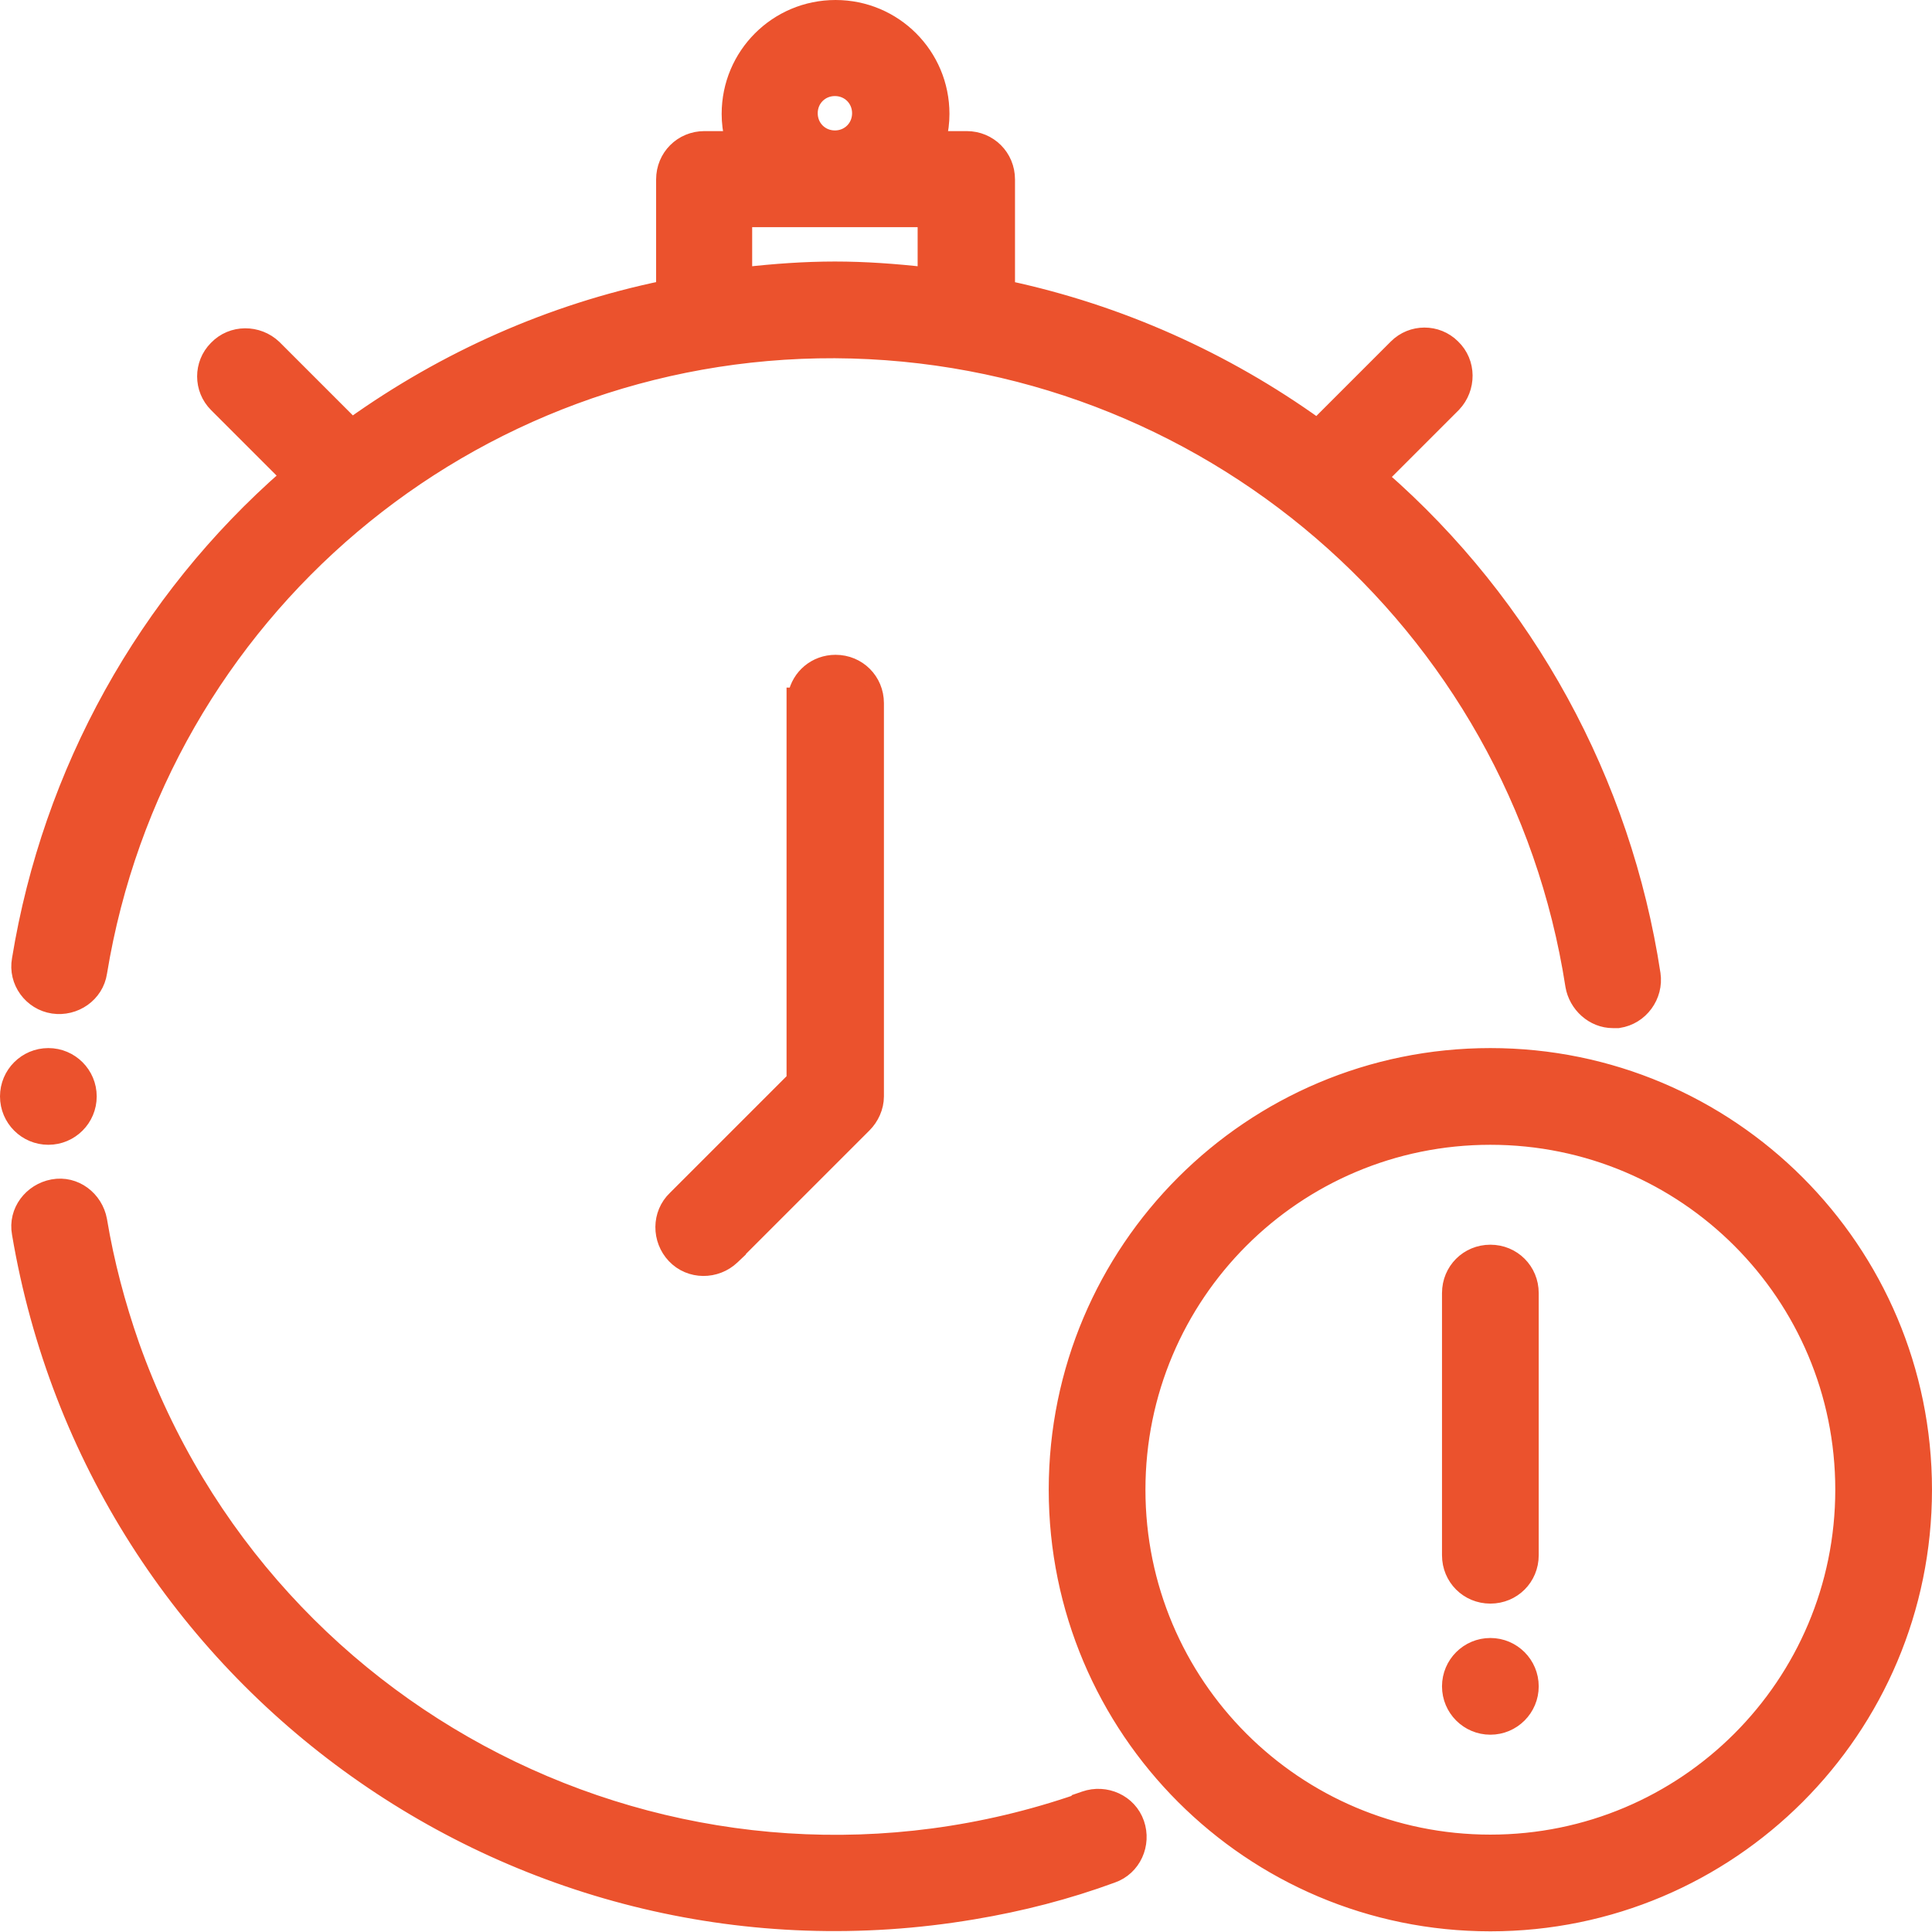 <svg width="124" height="124" viewBox="0 0 124 124" fill="none" xmlns="http://www.w3.org/2000/svg">
<path d="M106.077 62.513C104.193 50.163 98.017 38.845 88.606 30.632L93.274 25.964L93.274 25.964L93.283 25.955C94.26 24.925 94.275 23.265 93.227 22.265C92.232 21.275 90.615 21.277 89.622 22.27L84.539 27.353C78.575 23.066 71.793 20.044 64.645 18.515V11.517C64.645 10.063 63.496 8.914 62.042 8.914H60.239C60.372 8.389 60.438 7.849 60.438 7.31C60.438 3.542 57.396 0.5 53.628 0.5C49.86 0.5 46.818 3.542 46.818 7.31C46.818 7.849 46.884 8.389 47.017 8.914H45.214C43.76 8.914 42.611 10.063 42.611 11.517V18.512C35.382 20.002 28.595 23.024 22.592 27.312L17.592 22.312L17.592 22.312L17.583 22.303C16.554 21.325 14.894 21.311 13.894 22.358C12.903 23.353 12.905 24.971 13.898 25.964L18.482 30.548C9.323 38.546 3.232 49.526 1.265 61.578C1.005 62.995 2 64.347 3.409 64.556C4.797 64.761 6.16 63.839 6.374 62.413C10.164 39.31 30.146 22.409 53.584 22.492C77.234 22.617 97.344 39.897 100.966 63.254L100.967 63.26C101.172 64.491 102.248 65.487 103.521 65.487H103.522H103.522H103.523H103.523H103.524H103.524H103.525H103.525H103.526H103.526H103.527H103.527H103.528H103.528H103.529H103.529H103.53H103.531H103.531H103.532H103.532H103.533H103.533H103.534H103.534H103.535H103.535H103.536H103.536H103.537H103.537H103.538H103.538H103.539H103.539H103.54H103.54H103.541H103.541H103.542H103.542H103.543H103.544H103.544H103.545H103.545H103.546H103.546H103.547H103.547H103.548H103.548H103.549H103.549H103.55H103.55H103.551H103.552H103.552H103.553H103.553H103.554H103.554H103.555H103.555H103.556H103.556H103.557H103.558H103.558H103.559H103.559H103.56H103.56H103.561H103.561H103.562H103.563H103.563H103.564H103.564H103.565H103.565H103.566H103.566H103.567H103.568H103.568H103.569H103.569H103.57H103.57H103.571H103.572H103.572H103.573H103.573H103.574H103.574H103.575H103.576H103.576H103.577H103.577H103.578H103.578H103.579H103.58H103.58H103.581H103.581H103.582H103.582H103.583H103.584H103.584H103.585H103.585H103.586H103.586H103.587H103.588H103.588H103.589H103.589H103.59H103.591H103.591H103.592H103.592H103.593H103.593H103.594H103.595H103.595H103.596H103.596H103.597H103.598H103.598H103.599H103.599H103.6H103.601H103.601H103.602H103.602H103.603H103.604H103.604H103.605H103.605H103.606H103.607H103.607H103.608H103.608H103.609H103.61H103.61H103.611H103.611H103.612H103.613H103.613H103.614H103.614H103.615H103.616H103.616H103.617H103.617H103.618H103.619H103.619H103.62H103.62H103.621H103.622H103.622H103.623H103.623H103.624H103.625H103.625H103.626H103.626H103.627H103.628H103.628H103.629H103.629H103.63H103.631H103.631H103.632H103.632H103.633H103.634H103.634H103.635H103.636H103.636H103.637H103.637H103.638H103.639H103.639H103.64H103.64H103.641H103.642H103.642H103.643H103.643H103.644H103.645H103.645H103.646H103.647H103.647H103.648H103.648H103.649H103.65H103.65H103.651H103.651H103.652H103.653H103.653H103.654H103.655H103.655H103.656H103.656H103.657H103.658H103.658H103.659H103.659H103.66H103.661H103.661H103.662H103.663H103.663H103.664H103.664H103.665H103.666H103.666H103.667H103.667H103.668H103.669H103.669H103.67H103.671H103.671H103.672H103.672H103.673H103.674H103.674H103.675H103.675H103.676H103.677H103.677H103.678H103.679H103.679H103.68H103.68H103.681H103.682H103.682H103.683H103.683H103.684H103.685H103.685H103.686H103.687H103.687H103.688H103.688H103.689H103.69H103.69H103.691H103.691H103.692H103.693H103.693H103.694H103.695H103.695H103.696H103.696H103.697H103.698H103.698H103.699H103.699H103.7H103.701H103.701H103.702H103.703H103.703H103.704H103.704H103.705H103.706H103.706H103.707H103.707H103.708H103.709H103.709H103.71H103.71H103.711H103.712H103.712H103.713H103.713H103.714H103.715H103.715H103.716H103.716H103.717H103.718H103.718H103.719H103.72H103.72H103.721H103.721H103.722H103.723H103.723H103.724H103.724H103.725H103.726H103.726H103.727H103.727H103.728H103.729H103.729H103.73H103.73H103.731H103.732H103.732H103.733H103.733H103.734H103.734H103.735H103.736H103.736H103.737H103.737H103.738H103.739H103.739H103.74H103.74H103.741H103.742H103.742H103.743H103.743H103.744H103.745H103.745H103.746H103.746H103.747H103.747H103.748H103.749H103.749H103.75H103.75H103.751H103.752H103.752H103.753H103.753H103.754H103.754H103.755H103.756H103.756H103.757H103.757H103.758H103.758H103.759H103.76H103.76H103.761H103.761H103.762H103.762H103.763H103.764H103.764H103.765H103.765H103.766H103.766H103.767H103.768H103.768H103.769H103.769H103.77H103.77H103.771H103.772H103.772H103.773H103.773H103.774H103.774H103.775H103.775H103.776H103.777H103.777H103.778H103.778H103.779H103.779H103.78H103.78H103.781H103.782H103.782H103.783H103.783H103.784H103.784H103.785H103.785H103.786H103.786H103.787H103.787H103.788H103.789H103.789H103.79H103.79H103.791H103.791H103.792H103.792H103.793H103.793H103.794H103.794H103.795H103.796H103.796H103.797H103.797H103.798H103.798H103.799H103.799H103.8H103.8H103.801H103.801H103.802H103.802H103.803H103.803H103.804H103.804H103.805H103.805H103.806H103.806H103.807H103.807H103.808H103.808H103.809H103.809H103.81H103.81H103.811H103.811H103.812H103.812H103.813H103.813H103.814H103.814H103.815H103.815H103.816H103.853L103.889 65.481C105.302 65.272 106.286 63.92 106.077 62.515L106.077 62.513ZM6.373 78.324L6.373 78.324L6.372 78.315C6.116 76.935 4.825 75.924 3.391 76.19C2.013 76.445 1.002 77.734 1.265 79.166C6.15 108.085 33.541 127.576 62.462 122.693C65.517 122.183 68.49 121.419 71.381 120.357C72.749 119.88 73.41 118.366 72.947 117.03C72.472 115.658 70.956 114.996 69.619 115.459L69.282 115.575V115.619C44.434 124.212 17.284 111.187 8.455 86.359C7.538 83.733 6.831 81.069 6.373 78.324ZM51.071 44.63H50.983V45.13V69.281L43.351 76.913C42.303 77.913 42.318 79.573 43.295 80.602C44.295 81.654 45.959 81.641 46.989 80.662L47.258 80.407L47.253 80.398L55.454 72.197C55.916 71.735 56.232 71.065 56.232 70.371V45.13C56.232 43.676 55.082 42.527 53.628 42.527C52.346 42.527 51.3 43.421 51.071 44.63ZM51.983 7.268C51.983 6.366 52.684 5.665 53.586 5.665C54.488 5.665 55.189 6.366 55.189 7.268C55.189 8.17 54.488 8.872 53.586 8.872C52.684 8.872 51.983 8.17 51.983 7.268ZM47.776 14.079H59.396V17.645C57.465 17.427 55.528 17.285 53.586 17.285C51.644 17.285 49.706 17.427 47.776 17.645V14.079ZM95.655 67.768C80.276 67.768 67.81 80.234 67.81 95.612C67.81 110.991 80.276 123.457 95.655 123.457C111.033 123.457 123.499 110.991 123.499 95.612C123.499 80.234 111.033 67.768 95.655 67.768ZM95.655 118.25C83.142 118.25 73.017 108.125 73.017 95.612C73.017 83.1 83.142 72.975 95.655 72.975C108.167 72.975 118.292 83.1 118.292 95.612C118.292 108.125 108.167 118.25 95.655 118.25ZM95.655 110.837C97.093 110.837 98.258 109.671 98.258 108.233C98.258 106.795 97.093 105.63 95.655 105.63C94.217 105.63 93.051 106.795 93.051 108.233C93.051 109.671 94.217 110.837 95.655 110.837ZM95.655 80.388C94.201 80.388 93.051 81.538 93.051 82.992V99.819C93.051 101.273 94.201 102.423 95.655 102.423C97.109 102.423 98.258 101.273 98.258 99.819V82.992C98.258 81.538 97.109 80.388 95.655 80.388ZM3.103 72.975C4.541 72.975 5.707 71.809 5.707 70.371C5.707 68.933 4.541 67.768 3.103 67.768C1.666 67.768 0.5 68.933 0.5 70.371C0.5 71.809 1.666 72.975 3.103 72.975Z" fill="#EB522D" stroke="#EB522D"/>
</svg>
